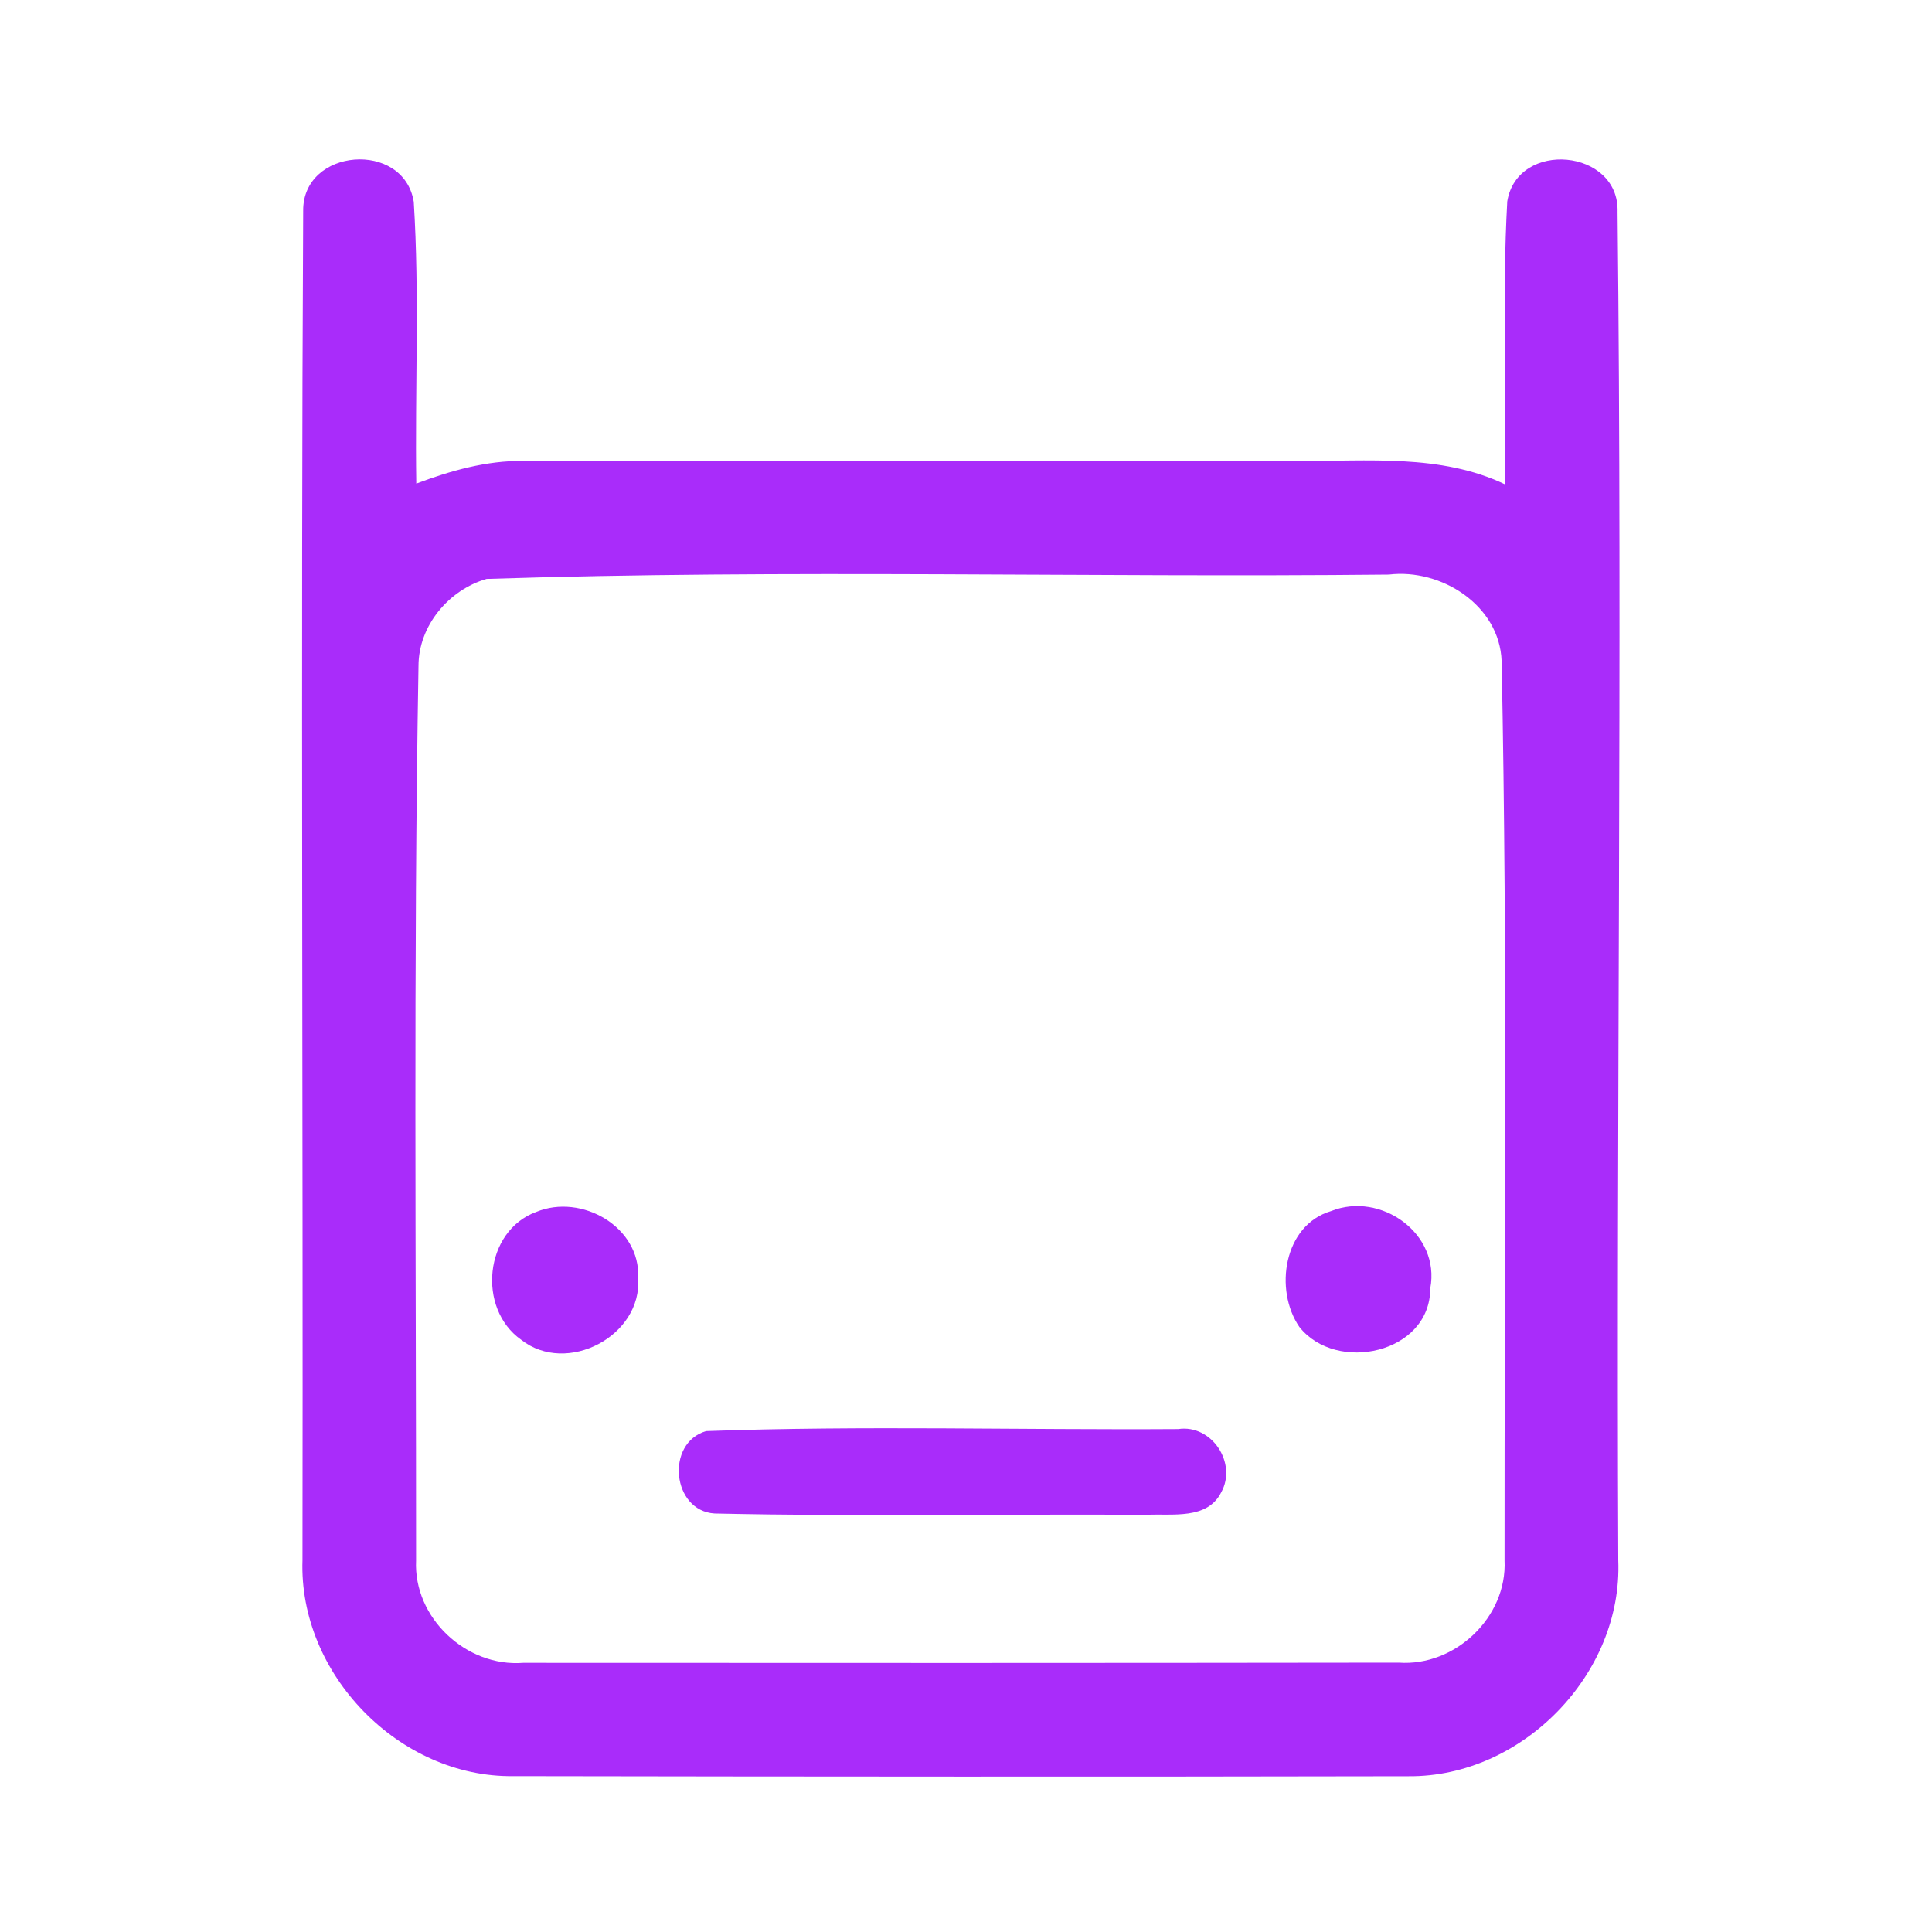 <?xml version="1.0" encoding="UTF-8" ?>
<!DOCTYPE svg PUBLIC "-//W3C//DTD SVG 1.1//EN" "http://www.w3.org/Graphics/SVG/1.1/DTD/svg11.dtd">
<svg width="192pt" height="192pt" viewBox="0 0 192 192" version="1.1" xmlns="http://www.w3.org/2000/svg">
<g id="#a92cfaff">
<path fill="#a92cfa" opacity="1.00" d=" M 30.13 20.95 C 30.07 14.70 40.13 13.92 41.12 20.06 C 41.70 29.36 41.23 38.73 41.37 48.06 C 44.78 46.78 48.34 45.76 52.02 45.81 C 77.68 45.79 103.34 45.81 129.00 45.80 C 135.90 45.87 143.14 45.07 149.58 48.14 C 149.72 38.77 149.27 29.37 149.79 20.01 C 150.80 13.86 160.96 14.78 160.75 21.07 C 161.24 65.73 160.62 110.39 160.82 155.05 C 161.28 166.36 151.27 176.62 139.97 176.52 C 110.32 176.58 80.67 176.56 51.03 176.51 C 39.68 176.67 29.67 166.36 30.06 155.04 C 30.13 110.34 29.89 65.64 30.13 20.95 M 48.36 57.53 C 44.59 58.62 41.59 62.19 41.59 66.18 C 41.08 95.80 41.36 125.45 41.35 155.08 C 41.08 160.78 46.34 165.69 51.99 165.25 C 80.99 165.27 110.00 165.27 139.00 165.23 C 144.61 165.63 149.79 160.71 149.52 155.07 C 149.50 125.28 149.83 95.48 149.23 65.70 C 149.03 60.16 143.23 56.47 138.02 57.10 C 108.14 57.41 78.19 56.56 48.36 57.53 Z" />
<path fill="#a92cfa" opacity="1.00" d=" M 53.29 120.44 C 57.77 118.58 63.67 121.91 63.42 127.01 C 63.83 132.78 56.32 136.71 51.80 133.15 C 47.38 130.04 48.13 122.33 53.29 120.44 Z" />
<path fill="#a92cfa" opacity="1.00" d=" M 132.27 120.36 C 137.21 118.37 143.17 122.59 142.14 128.03 C 142.14 134.52 132.80 136.52 129.13 131.87 C 126.60 128.19 127.57 121.75 132.27 120.36 Z" />
<path fill="#a92cfa" opacity="1.00" d=" M 70.17 142.22 C 85.78 141.66 101.46 142.12 117.09 142.02 C 120.42 141.52 122.98 145.41 121.36 148.31 C 119.97 151.05 116.52 150.41 114.00 150.54 C 99.67 150.45 85.33 150.73 71.02 150.41 C 66.78 150.16 66.11 143.40 70.17 142.22 Z" />
</g>
</svg>
